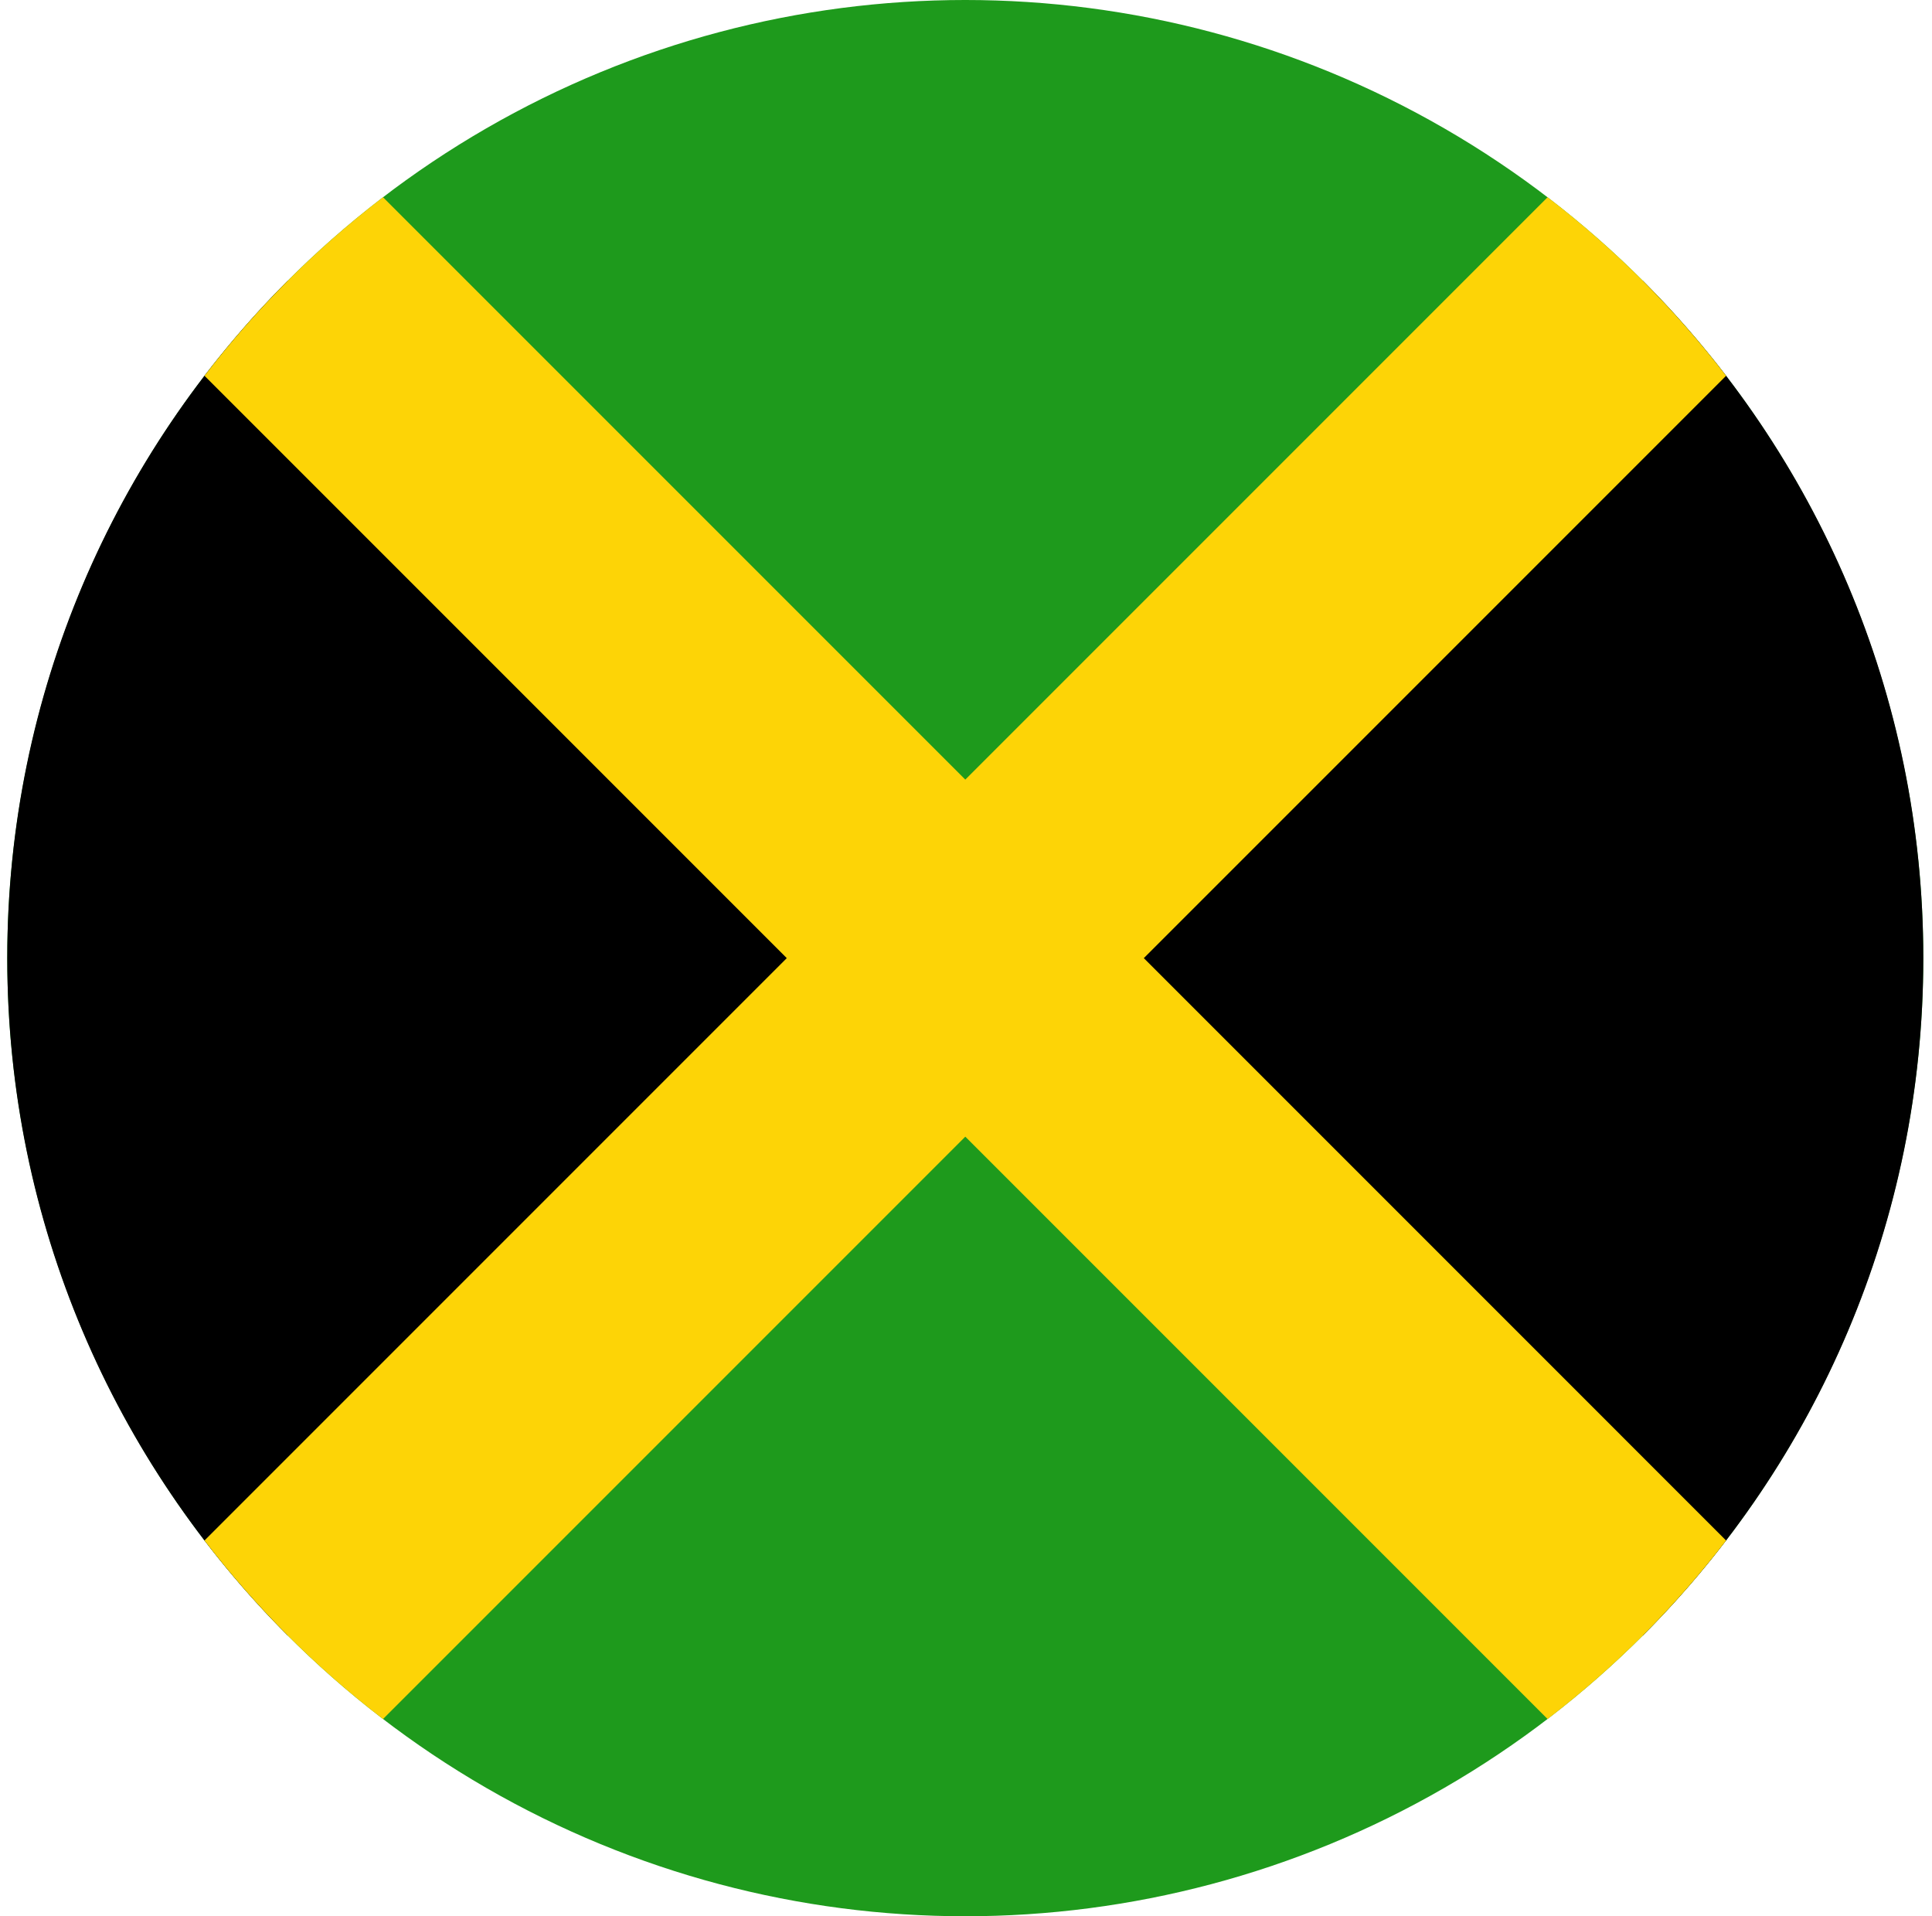 <svg width="121" height="120" viewBox="0 0 121 120" fill="none" xmlns="http://www.w3.org/2000/svg">
<g clip-path="url(#clip0_307_94986)">
<circle cx="60.455" cy="60" r="60" fill="#1E9A1C"/>
<path d="M102.881 102.426C113.739 91.569 120.455 76.569 120.455 60C120.455 43.431 113.739 28.431 102.881 17.574L60.455 60L18.029 17.574C7.171 28.431 0.455 43.431 0.455 60C0.455 76.569 7.171 91.569 18.029 102.426L60.455 60L102.881 102.426Z" fill="black"/>
<path d="M108.104 23.532L71.636 60L108.104 96.469C104.885 100.668 101.124 104.43 96.924 107.649L60.456 71.18L23.987 107.649C19.787 104.43 16.026 100.668 12.807 96.469L49.275 60L12.807 23.532C16.026 19.332 19.787 15.57 23.987 12.351L60.456 48.82L96.924 12.351C101.124 15.57 104.885 19.332 108.104 23.532Z" fill="#FDD406"/>
</g>
<defs>
<clipPath id="clip0_307_94986">
<rect width="120" height="120" fill="white" transform="translate(0.455)"/>
</clipPath>
</defs>
</svg>
